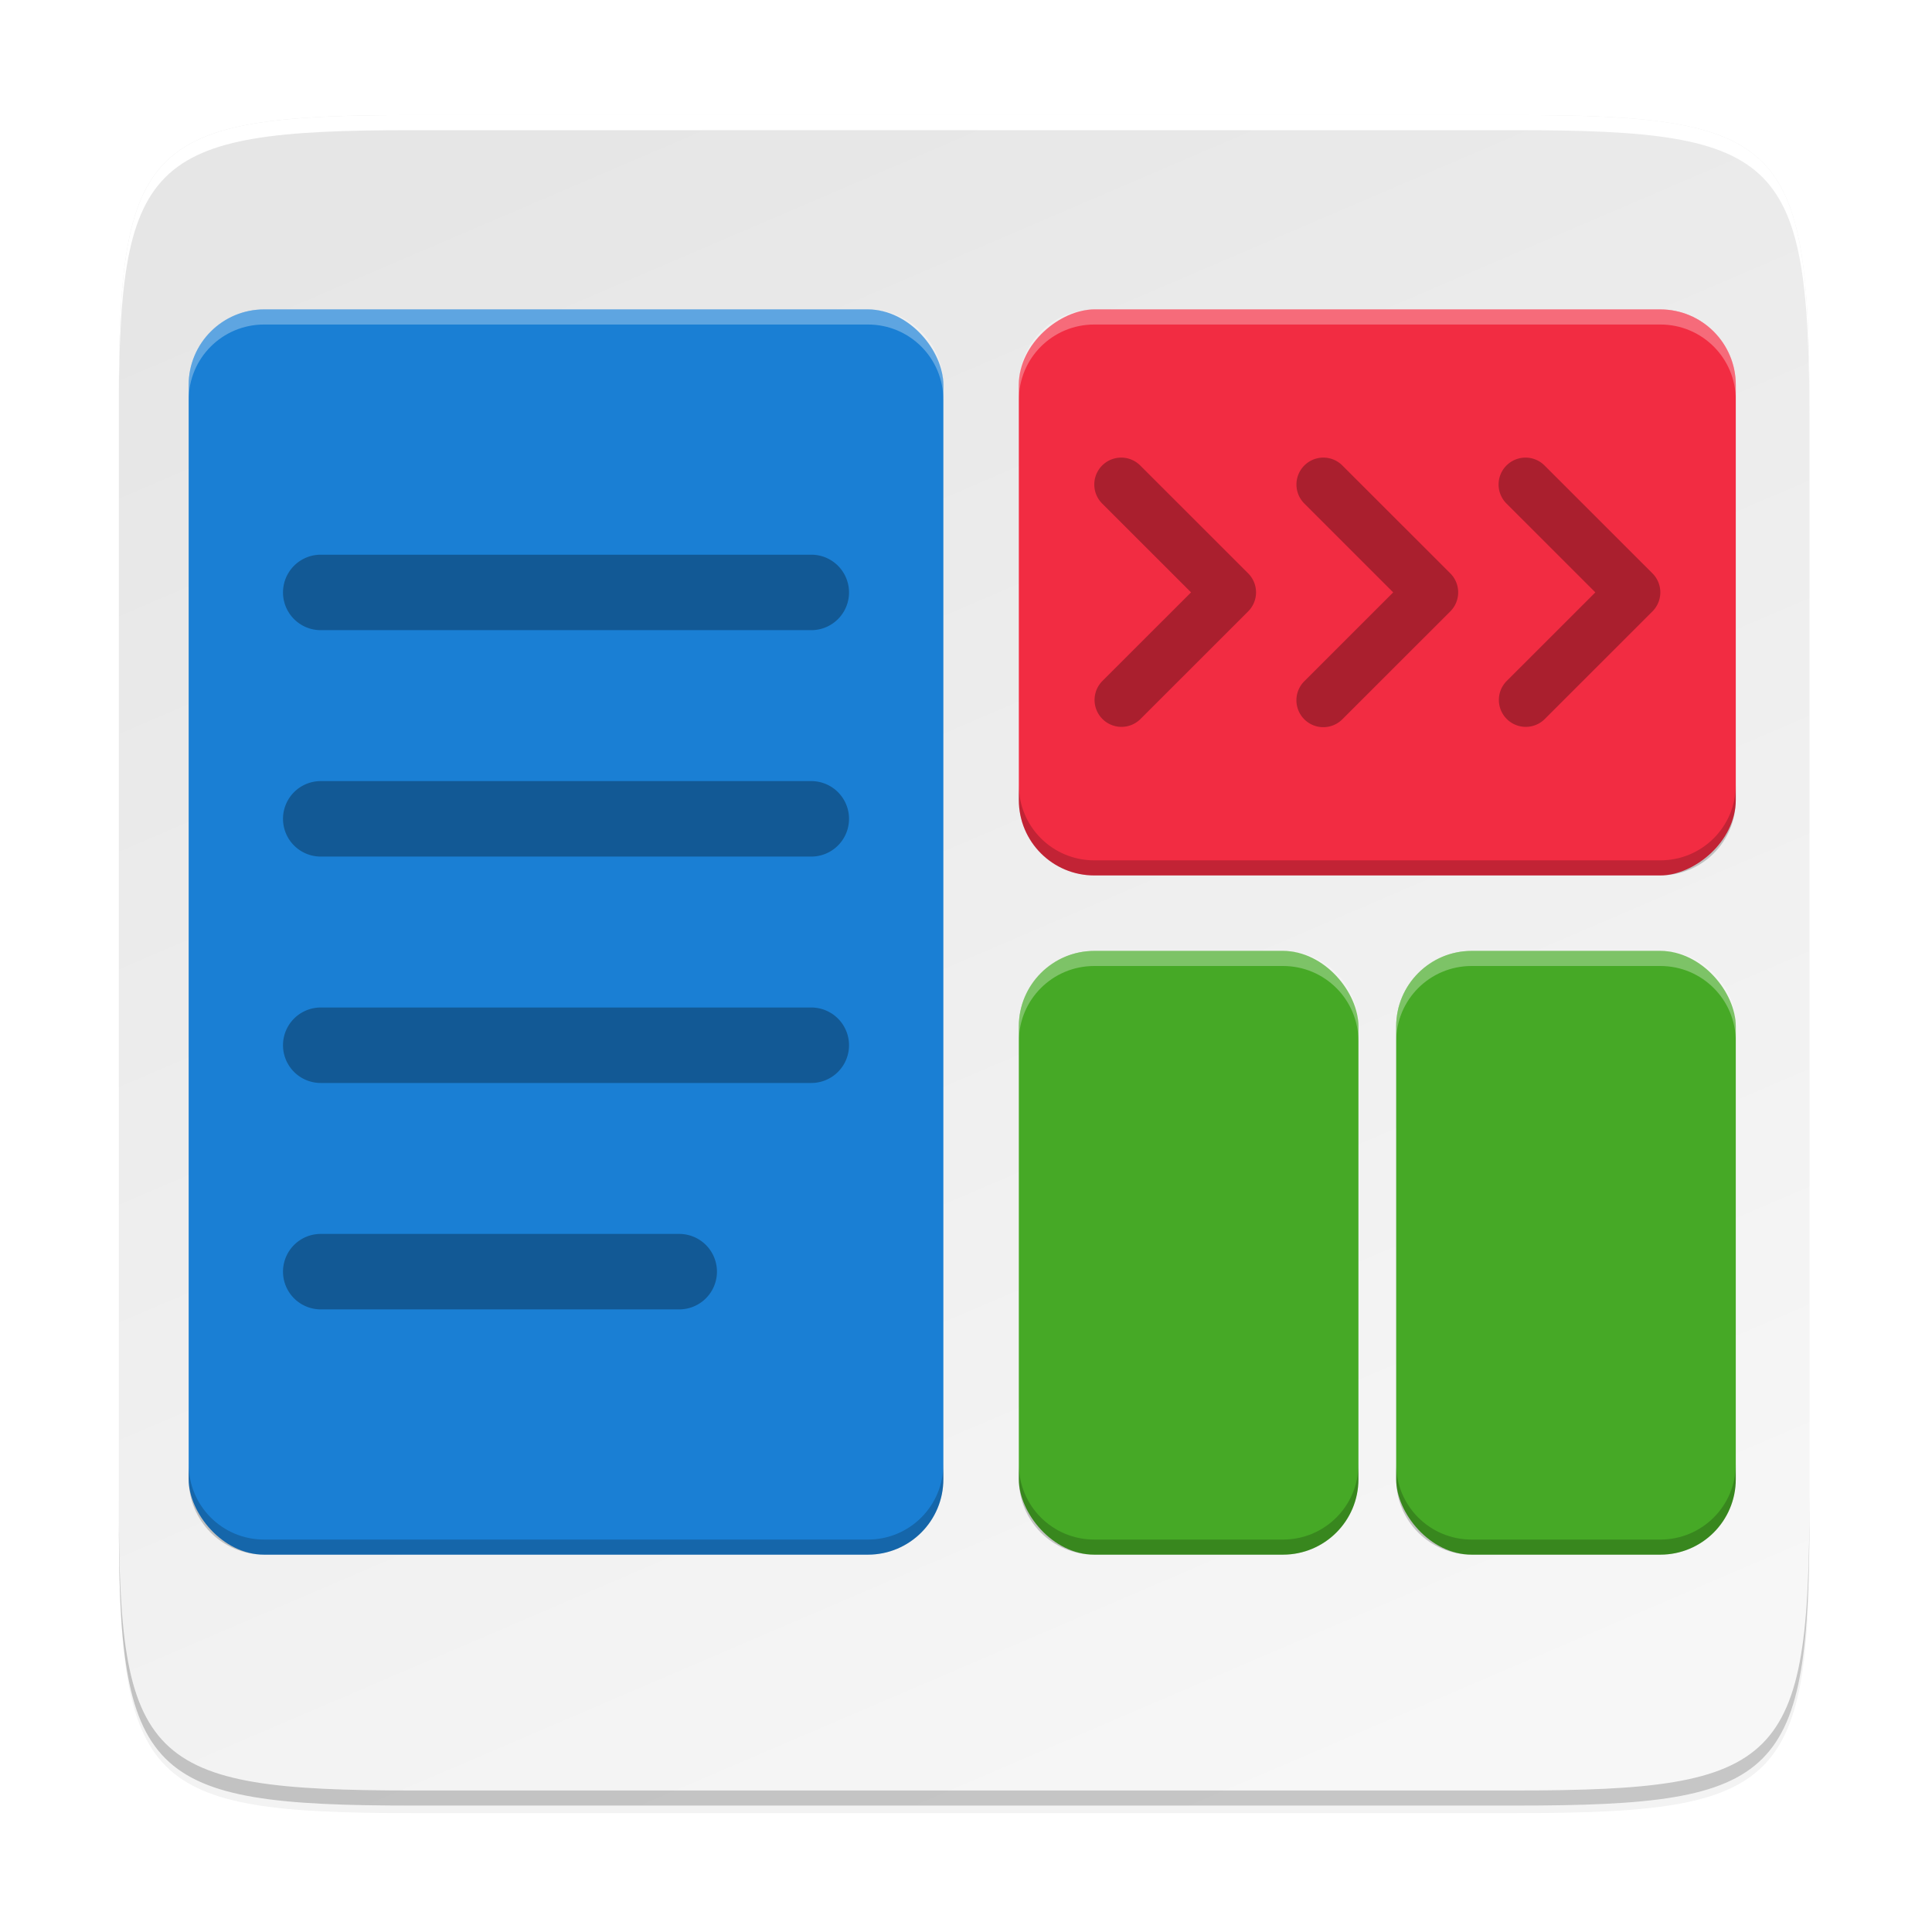 <svg height="256" width="256" xmlns="http://www.w3.org/2000/svg" xmlns:xlink="http://www.w3.org/1999/xlink"><linearGradient id="a" gradientTransform="matrix(0 -1 1 0 349.001 525.73)" gradientUnits="userSpaceOnUse" x1="39.998" x2="263.998" y1="203.997" y2="107.997"><stop offset="0" stop-color="#f7f7f7"/><stop offset="1" stop-color="#e6e6e6"/></linearGradient><filter id="b" color-interpolation-filters="sRGB" height="1.096" width="1.096" x="-.048" y="-.048"><feGaussianBlur stdDeviation="4.48"/></filter><filter id="c" color-interpolation-filters="sRGB" height="1.024" width="1.024" x="-.012" y="-.012"><feGaussianBlur stdDeviation="1.12"/></filter><g enable-background="new" transform="translate(-377.246 -246.485)"><path d="m578.077 262.733c35.297 0 39.095 3.625 38.922 38.994v73.006 73.006c.173 35.368-3.625 38.994-38.922 38.994h-146.157c-35.297 0-38.922-3.625-38.922-38.994v-73.006-73.006c0-35.369 3.625-38.994 38.922-38.994z" filter="url(#c)" opacity=".1"/><path d="m578.077 262.733c35.297 0 39.095 3.625 38.922 38.994v73.006 73.006c.173 35.368-3.625 38.994-38.922 38.994h-146.157c-35.297 0-38.922-3.625-38.922-38.994v-73.006-73.006c0-35.369 3.625-38.994 38.922-38.994z" filter="url(#b)" opacity=".2"/><path d="m431.925 485.733c-35.297 0-39.095-3.625-38.922-38.994v-73.006-73.006c-.173-35.368 3.625-38.994 38.922-38.994h146.157c35.297 0 38.922 3.625 38.922 38.994v73.006 73.006c0 35.369-3.625 38.994-38.922 38.994z" fill="url(#a)"/><path d="m431.926 261.733c-35.297 0-39.095 3.626-38.922 38.994v2c-.173-35.368 3.625-38.994 38.922-38.994h146.156c35.297 0 38.922 3.626 38.922 38.994v-2c0-35.369-3.625-38.994-38.922-38.994z" fill="#fff"/><path d="m431.931 485.733c-35.297 0-39.095-3.626-38.922-38.994v-2c-.173 35.368 3.625 38.994 38.922 38.994h146.156c35.297 0 38.922-3.626 38.922-38.994v2c0 35.369-3.625 38.994-38.922 38.994z" opacity=".2"/></g><rect fill="#1a7fd4" height="165" rx="10" width="100" x="25" y="41"/><rect fill="#f22c42" height="95" rx="10" transform="rotate(90)" width="75" x="41" y="-230"/><rect fill="#46a926" height="80" rx="10" width="45" x="135" y="126"/><rect fill="#46a926" height="80" rx="10" width="45" x="185" y="126"/><path d="m135 104v2c0 5.54 4.46 10 10 10h75c5.54 0 10-4.46 10-10v-2c0 5.54-4.46 10-10 10h-75c-5.54 0-10-4.46-10-10zm-110 90v2c0 5.54 4.46 10 10 10h80c5.54 0 10-4.46 10-10v-2c0 5.54-4.46 10-10 10h-80c-5.54 0-10-4.46-10-10zm110 0v2c0 5.54 4.46 10 10 10h25c5.54 0 10-4.46 10-10v-2c0 5.54-4.46 10-10 10h-25c-5.54 0-10-4.46-10-10zm50 0v2c0 5.54 4.46 10 10 10h25c5.54 0 10-4.46 10-10v-2c0 5.54-4.46 10-10 10h-25c-5.54 0-10-4.46-10-10z" opacity=".2"/><path d="m35 41c-5.54 0-10 4.46-10 10v2c0-5.54 4.46-10 10-10h80c5.54 0 10 4.46 10 10v-2c0-5.54-4.46-10-10-10zm110 0c-5.54 0-10 4.46-10 10v2c0-5.54 4.46-10 10-10h75c5.54 0 10 4.46 10 10v-2c0-5.54-4.46-10-10-10zm0 85c-5.54 0-10 4.46-10 10v2c0-5.54 4.46-10 10-10h25c5.54 0 10 4.46 10 10v-2c0-5.54-4.46-10-10-10zm50 0c-5.54 0-10 4.46-10 10v2c0-5.54 4.46-10 10-10h25c5.54 0 10 4.46 10 10v-2c0-5.54-4.46-10-10-10z" fill="#fff" opacity=".3"/><path d="m42.5 73.5a5 5 0 1 0 0 10h65a5 5 0 1 0 0-10zm0 30a5 5 0 1 0 0 10h65a5 5 0 1 0 0-10zm0 30a5 5 0 1 0 0 10h65a5 5 0 1 0 0-10zm0 30a5 5 0 1 0 0 10h47.5a5 5 0 1 0 0-10z" opacity=".3"/><path d="m148.563 60.636a3.565 3.565 0 0 0 -2.482 6.123l11.74 11.734-11.74 11.734a3.565 3.565 0 1 0 5.041 5.043l14.264-14.256a3.565 3.565 0 0 0 0-5.043l-14.264-14.256a3.565 3.565 0 0 0 -2.559-1.08zm26.787 0a3.565 3.565 0 0 0 -2.482 6.123l11.738 11.734-11.738 11.734a3.565 3.565 0 1 0 5.039 5.043l14.264-14.256a3.565 3.565 0 0 0 0-5.043l-14.264-14.256a3.565 3.565 0 0 0 -2.557-1.08zm26.785 0a3.565 3.565 0 0 0 -2.482 6.123l11.74 11.734-11.74 11.734a3.565 3.565 0 1 0 5.041 5.043l14.262-14.256a3.565 3.565 0 0 0 0-5.043l-14.262-14.256a3.565 3.565 0 0 0 -2.559-1.08z" opacity=".3"/></svg>